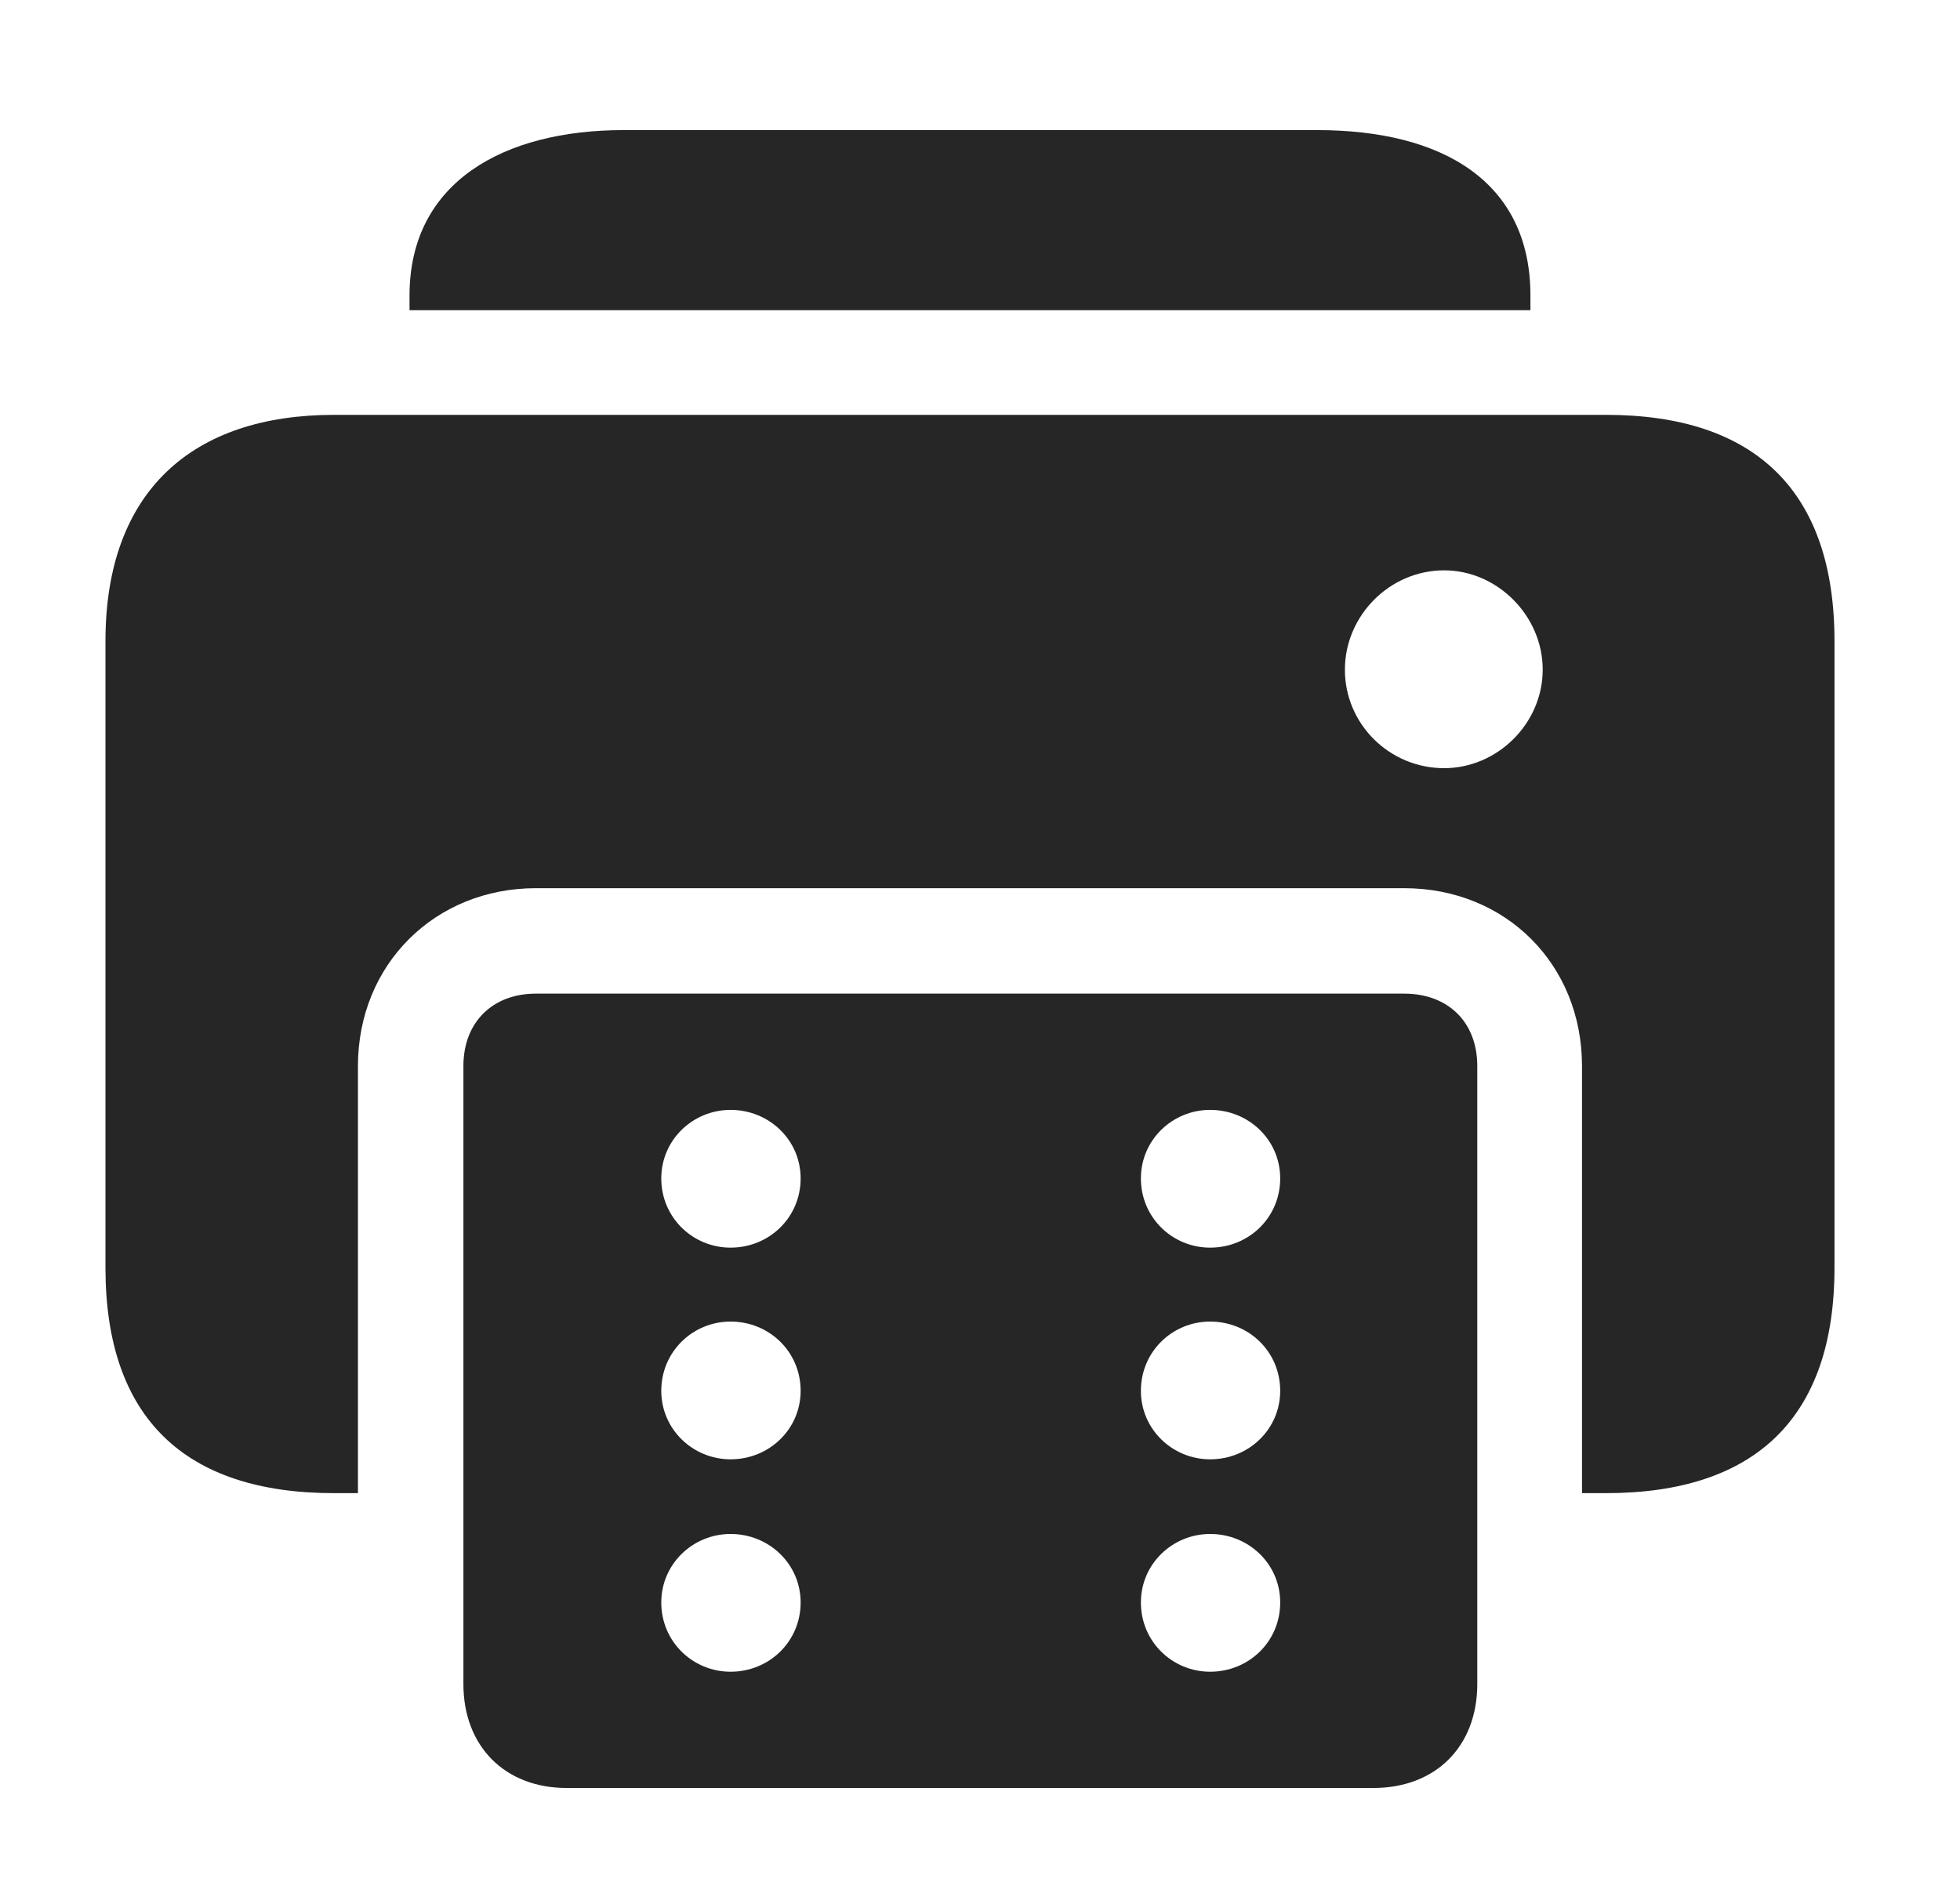 <?xml version="1.0" encoding="UTF-8"?>
<!--Generator: Apple Native CoreSVG 326-->
<!DOCTYPE svg
PUBLIC "-//W3C//DTD SVG 1.1//EN"
       "http://www.w3.org/Graphics/SVG/1.1/DTD/svg11.dtd">
<svg version="1.1" xmlns="http://www.w3.org/2000/svg" xmlns:xlink="http://www.w3.org/1999/xlink" viewBox="0 0 34.809 33.619">
 <g>
  <rect height="33.619" opacity="0" width="34.809" x="0" y="0"/>
  <path d="M27.18 5.25L27.18 5.51L7.273 5.51L7.273 5.25C7.273 3.227 8.955 2.311 11.074 2.311L23.393 2.311C25.621 2.311 27.18 3.227 27.18 5.25Z" fill="black" fill-opacity="0.85"/>
  <path d="M32.58 11.389L32.58 22.518C32.58 25.184 31.172 26.523 28.52 26.523L28.096 26.523L28.096 18.936C28.096 17.131 26.742 15.777 24.938 15.777L9.516 15.777C7.725 15.777 6.357 17.131 6.357 18.936L6.357 26.523L5.934 26.523C3.281 26.523 1.873 25.184 1.873 22.518L1.873 11.389C1.873 8.723 3.418 7.369 5.934 7.369L28.52 7.369C31.172 7.369 32.58 8.723 32.58 11.389ZM23.885 11.895C23.885 12.865 24.678 13.645 25.648 13.645C26.592 13.645 27.398 12.852 27.398 11.895C27.398 10.938 26.592 10.131 25.648 10.131C24.678 10.131 23.885 10.938 23.885 11.895Z" fill="black" fill-opacity="0.85"/>
  <path d="M8.23 29.914C8.23 31.021 8.969 31.76 10.062 31.76L24.391 31.76C25.498 31.76 26.236 31.021 26.236 29.914L26.236 18.936C26.236 18.156 25.717 17.65 24.938 17.65L9.516 17.65C8.75 17.65 8.23 18.156 8.23 18.936ZM12.975 29.695C12.305 29.695 11.744 29.162 11.744 28.465C11.744 27.781 12.305 27.248 12.975 27.248C13.658 27.248 14.219 27.781 14.219 28.465C14.219 29.162 13.658 29.695 12.975 29.695ZM12.975 25.922C12.305 25.922 11.744 25.389 11.744 24.705C11.744 24.008 12.305 23.475 12.975 23.475C13.658 23.475 14.219 24.008 14.219 24.705C14.219 25.389 13.658 25.922 12.975 25.922ZM12.975 22.162C12.305 22.162 11.744 21.629 11.744 20.932C11.744 20.248 12.305 19.715 12.975 19.715C13.658 19.715 14.219 20.248 14.219 20.932C14.219 21.629 13.658 22.162 12.975 22.162ZM21.492 29.695C20.822 29.695 20.262 29.162 20.262 28.465C20.262 27.781 20.822 27.248 21.492 27.248C22.176 27.248 22.736 27.781 22.736 28.465C22.736 29.162 22.176 29.695 21.492 29.695ZM21.492 25.922C20.822 25.922 20.262 25.389 20.262 24.705C20.262 24.008 20.822 23.475 21.492 23.475C22.176 23.475 22.736 24.008 22.736 24.705C22.736 25.389 22.176 25.922 21.492 25.922ZM21.492 22.162C20.822 22.162 20.262 21.629 20.262 20.932C20.262 20.248 20.822 19.715 21.492 19.715C22.176 19.715 22.736 20.248 22.736 20.932C22.736 21.629 22.176 22.162 21.492 22.162Z" fill="black" fill-opacity="0.85"/>
 </g>
</svg>
